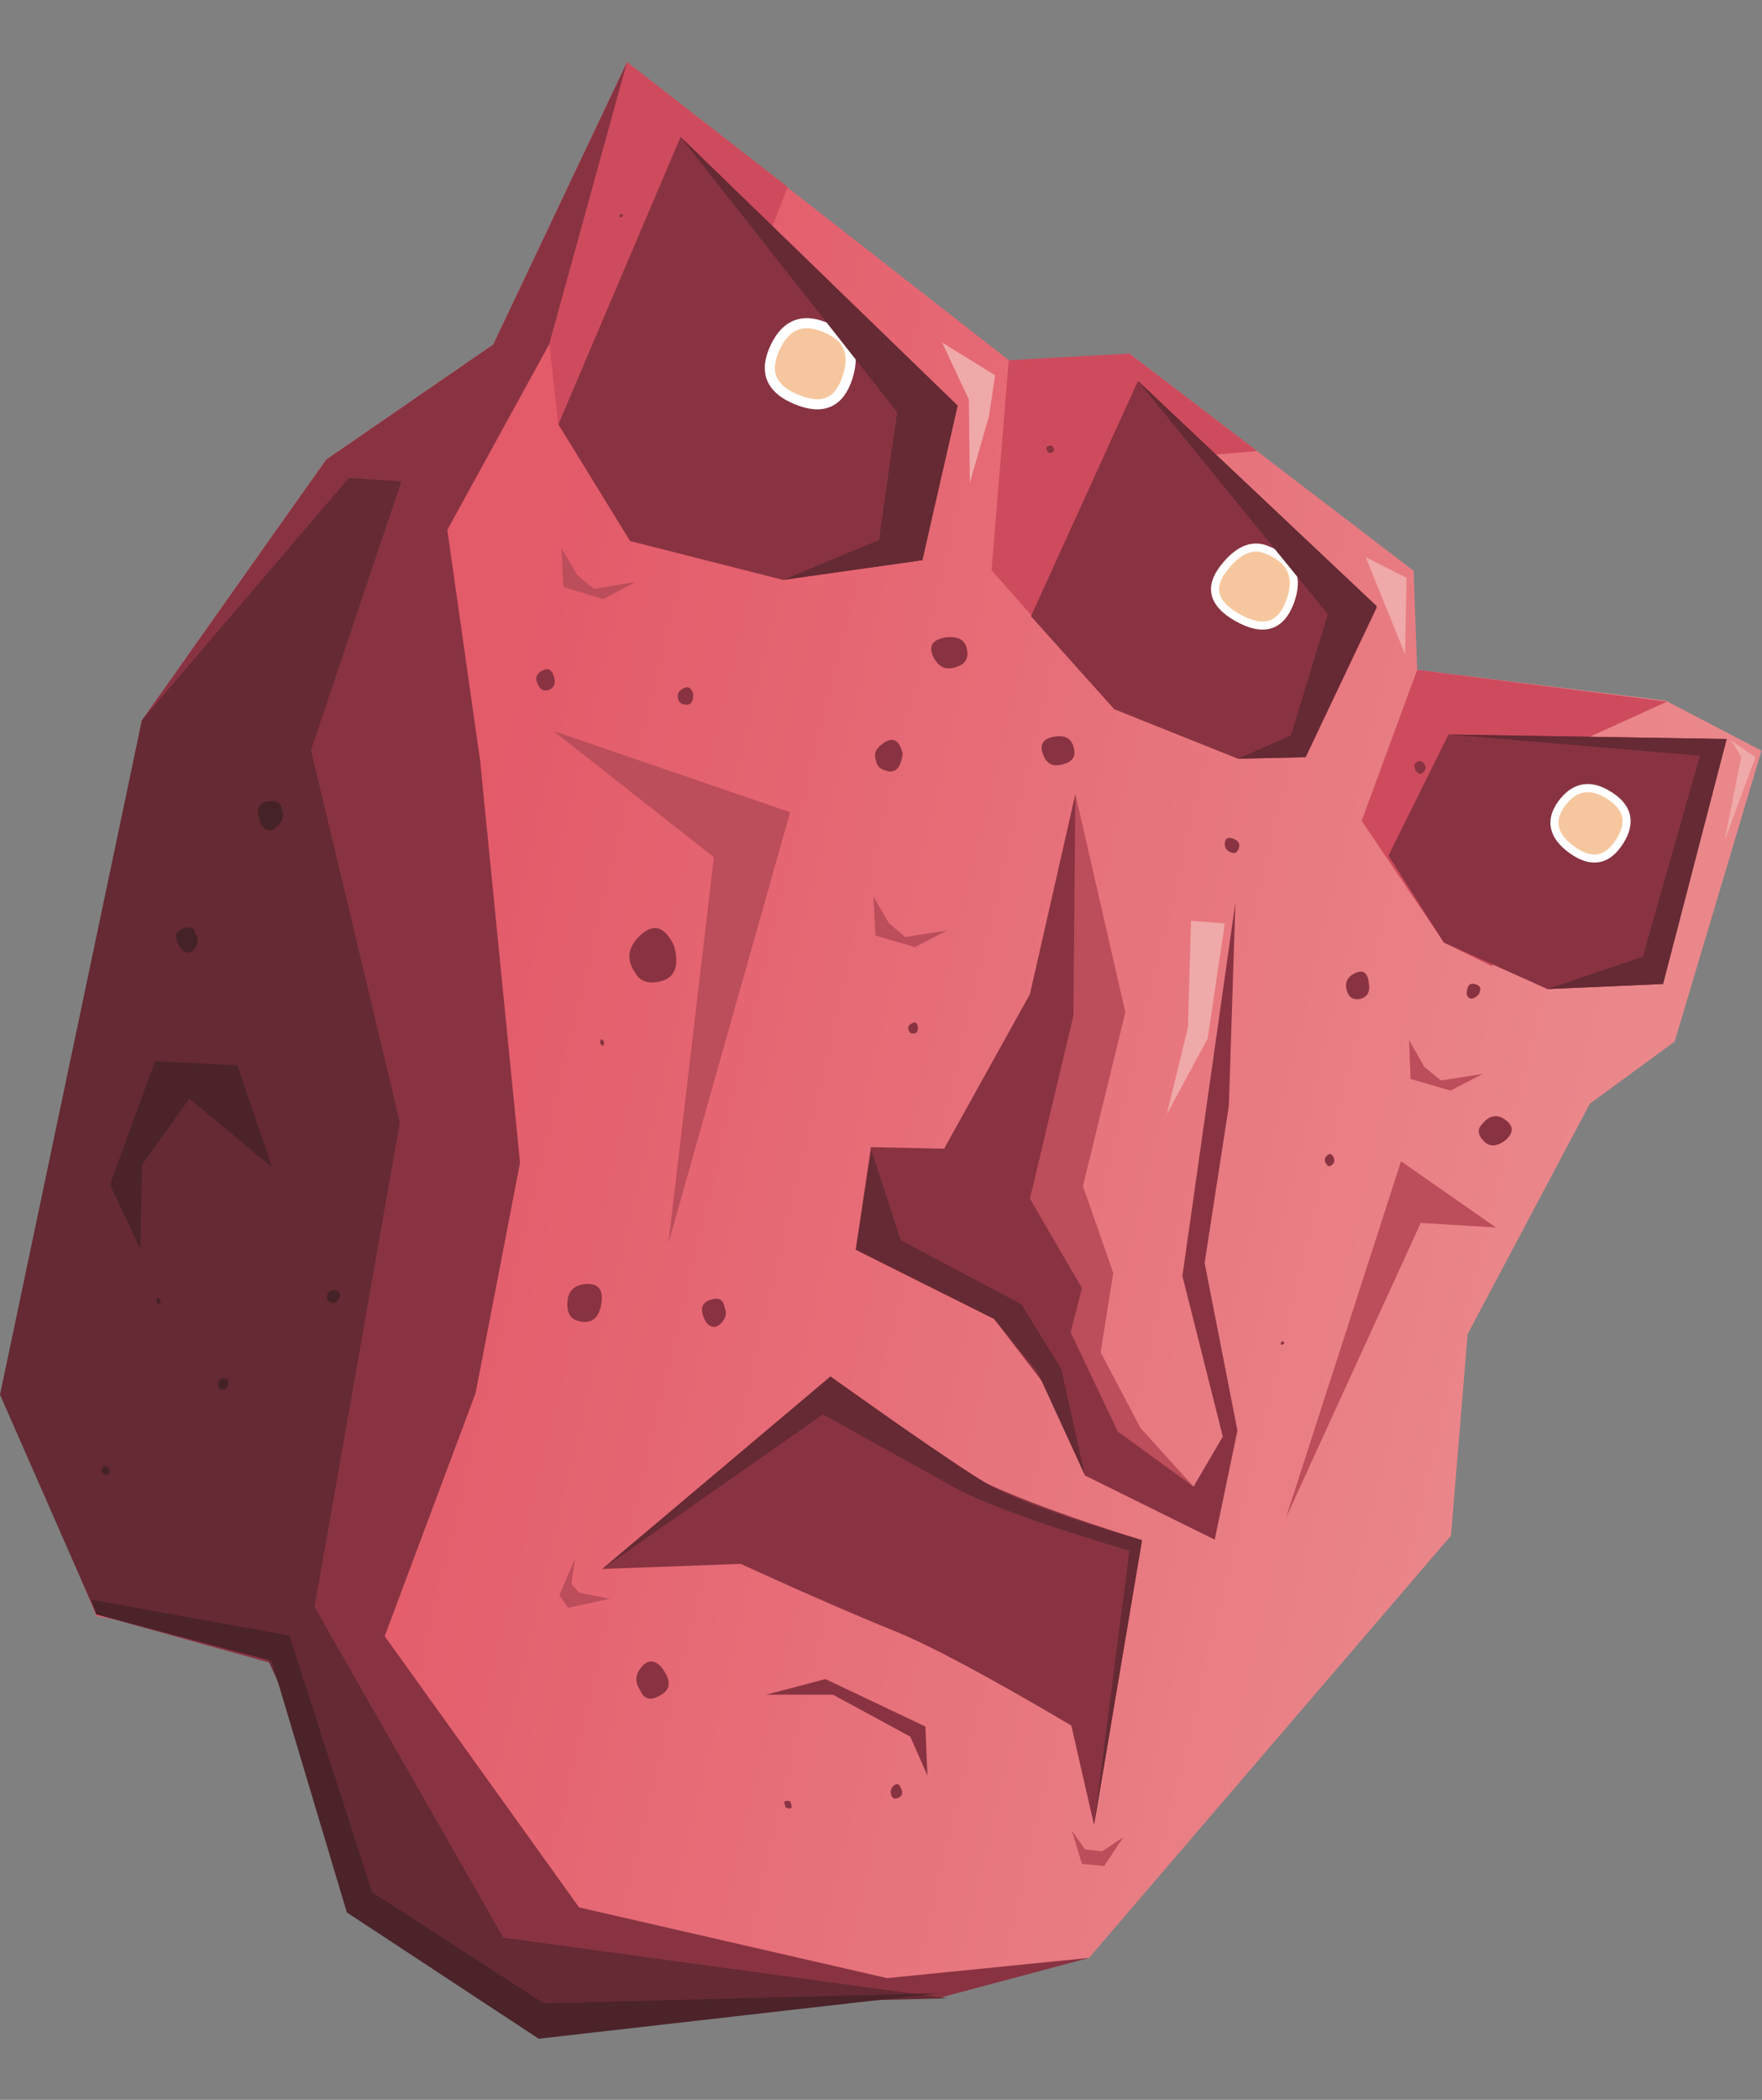 <?xml version="1.0" encoding="iso-8859-1"?>
<!-- Generator: Adobe Illustrator 15.1.0, SVG Export Plug-In . SVG Version: 6.00 Build 0)  -->
<!DOCTYPE svg PUBLIC "-//W3C//DTD SVG 1.1//EN" "http://www.w3.org/Graphics/SVG/1.1/DTD/svg11.dtd">
<svg version="1.1" id="FlashAICB" xmlns="http://www.w3.org/2000/svg" xmlns:xlink="http://www.w3.org/1999/xlink" x="0px" y="0px"
	 width="174.5px" height="207.85px" viewBox="0 0 174.5 207.85" style="enable-background:new 0 0 174.5 207.85;"
	 xml:space="preserve">
<rect x="0" y="0" width="174.5" height="207.85" fill="#808080" stroke="none"/>
<g>
	<g>
		<g>
			
				<linearGradient id="SVGID_1_" gradientUnits="userSpaceOnUse" x1="64.562" y1="82.441" x2="178.021" y2="82.441" gradientTransform="matrix(0.973 0.232 -0.232 0.973 3.494620e-004 -2.767146e-004)">
				<stop  offset="0" style="stop-color:#E35A69"/>
				<stop  offset="1" style="stop-color:#EA878B"/>
			</linearGradient>
			<polygon style="fill-rule:evenodd;clip-rule:evenodd;fill:url(#SVGID_1_);" points="165.85,103.1 157.45,109.25 145.35,132.05 
				143.7,152 107.85,193.8 87.85,197.8 55.35,191.3 27.5,163.5 9.55,159.95 1.1,139.75 2.9,126.6 14.05,71.3 32.3,45.5 48.85,34.1 
				62.1,6.15 99.9,35.65 99.85,37.65 111.85,35 140,56.5 140.35,66.3 164.95,69.35 174.45,74.3 			"/>
			<polygon style="fill-rule:evenodd;clip-rule:evenodd;fill:#CE4B5D;" points="111.85,35 124.5,44.65 119.15,45.1 114.9,60.05 
				110.35,70.2 98.2,56.45 99.9,35.65 			"/>
			<polygon style="fill-rule:evenodd;clip-rule:evenodd;fill:#CE4B5D;" points="78,18.5 73.05,31.35 77.55,57.4 62.4,53.55 55.3,42 
				54.4,34.05 62.1,6.15 			"/>
			<polygon style="fill-rule:evenodd;clip-rule:evenodd;fill:#CE4B5D;" points="140.35,66.3 165.1,69.45 155.4,73.85 147.75,95.65 
				143,93.3 134.85,81.25 			"/>
			<polygon style="fill-rule:evenodd;clip-rule:evenodd;fill:#893342;" points="110.35,70.2 102.1,61 112.7,37.7 136.35,60.15 
				129.3,74.95 122.6,75.1 			"/>
			<polygon style="fill-rule:evenodd;clip-rule:evenodd;fill:#893342;" points="171,73.15 164.7,97.4 153.25,97.9 143,93.3 
				137.5,84.7 143.45,72.7 			"/>
			<polygon style="fill-rule:evenodd;clip-rule:evenodd;fill:#893342;" points="94.7,40.15 91.35,55.45 77.55,57.4 62.4,53.55 
				55.3,42 67.4,13.55 			"/>
			<path style="fill-rule:evenodd;clip-rule:evenodd;fill:#F6C79E;" d="M81.15,32.2c2.7,0.833,3.633,2.533,2.8,5.1
				c-0.8,2.567-2.483,3.317-5.05,2.25c-2.467-1-3.217-2.633-2.25-4.9S79.117,31.567,81.15,32.2z"/>
			<path style="fill-rule:evenodd;clip-rule:evenodd;fill:none;stroke:#FFFFFF;" d="M81.15,32.2c-2.033-0.633-3.533,0.183-4.5,2.45
				s-0.217,3.9,2.25,4.9c2.567,1.067,4.25,0.317,5.05-2.25C84.783,34.733,83.85,33.033,81.15,32.2z"/>
			<path style="fill-rule:evenodd;clip-rule:evenodd;fill:#F6C79E;" d="M127.75,59.6c-0.934,2.467-2.684,2.967-5.25,1.5
				c-2.333-1.333-2.783-2.934-1.35-4.8c1.399-1.833,2.816-2.466,4.25-1.9C127.9,55.367,128.684,57.1,127.75,59.6z"/>
			<path style="fill-rule:evenodd;clip-rule:evenodd;fill:none;stroke:#FFFFFF;stroke-width:0.8;" d="M127.75,59.6
				c0.934-2.5,0.15-4.233-2.35-5.2c-1.434-0.566-2.851,0.067-4.25,1.9c-1.434,1.867-0.983,3.467,1.35,4.8
				C125.066,62.567,126.816,62.067,127.75,59.6z"/>
			<path style="fill-rule:evenodd;clip-rule:evenodd;fill:#F6C79E;" d="M159.15,78.6c2.066,1.2,2.483,2.767,1.25,4.7
				c-1.233,1.934-2.817,2.2-4.75,0.8c-1.867-1.367-2.2-2.883-1-4.55C155.884,77.883,157.384,77.567,159.15,78.6z"/>
			<path style="fill-rule:evenodd;clip-rule:evenodd;fill:none;stroke:#FFFFFF;stroke-width:0.8;" d="M159.15,78.6
				c-1.767-1.033-3.267-0.717-4.5,0.95c-1.2,1.667-0.867,3.184,1,4.55c1.933,1.4,3.517,1.133,4.75-0.8
				C161.634,81.367,161.217,79.8,159.15,78.6z"/>
			<polygon style="fill-rule:evenodd;clip-rule:evenodd;fill:#BC4D5A;" points="106.5,78.6 111.45,100.2 107.25,117.4 110.25,126 
				109,133.85 112.95,141.35 118.2,147.15 109.65,144.15 103.15,130.15 95.65,121.7 104.4,99.45 			"/>
			<polygon style="fill-rule:evenodd;clip-rule:evenodd;fill:#893342;" points="106.5,78.6 106.3,100.55 102,118.65 107.15,127.5 
				105.1,135.5 98.45,130.55 84.75,123.7 86.25,113.55 93.5,113.7 102,98.4 			"/>
			<polygon style="fill-rule:evenodd;clip-rule:evenodd;fill:#893342;" points="98.45,130.55 99.85,130.65 105.4,130.55 
				110.7,141.7 118.2,147.15 121.1,142.2 117.1,126.3 122.35,89.3 121.7,109.45 119.3,125 122.55,141.6 120.3,152.4 107.45,146.05 
				104.1,137.9 			"/>
			<path style="fill-rule:evenodd;clip-rule:evenodd;fill:#893342;" d="M59.65,155.3l22.6-19.05L88,140.6
				c4.267,3.101,7.483,5.167,9.65,6.2c3.466,1.634,8.616,3.517,15.449,5.65l-4.75,28.2l-2.25-9.851
				c-7.966-4.7-13.716-7.783-17.25-9.25c-2.333-0.934-5.616-2.333-9.85-4.2l-5.65-2.55L59.65,155.3z"/>
			<polygon style="fill-rule:evenodd;clip-rule:evenodd;fill:#893342;" points="82.5,167.75 75.85,167.75 81.75,166.2 91.65,170.9 
				91.85,175.75 90.15,171.9 			"/>
			<polygon style="fill-rule:evenodd;clip-rule:evenodd;fill:#893342;" points="44.3,52.45 47.55,75.3 51.5,115.1 47.1,137.9 
				38.1,161.95 57.35,188.8 87.85,195.8 107.85,193.8 92.85,197.8 51.35,193.8 40.65,179.4 27.85,164.9 9.55,159.8 0.9,139.7 
				2.9,126.6 14.05,71.3 32.3,45.5 48.85,34.1 62.1,6.15 54.4,34.05 			"/>
			<polygon style="fill-rule:evenodd;clip-rule:evenodd;fill:#BC4D5A;" points="54.8,72.35 78.25,80.4 66.2,123.05 70.7,84.85 			
				"/>
			<polygon style="fill-rule:evenodd;clip-rule:evenodd;fill:#BC4D5A;" points="148.15,121.5 140.7,121.05 127.35,150.25 
				138.75,114.95 			"/>
			<polygon style="fill-rule:evenodd;clip-rule:evenodd;fill:#652A33;" points="94.85,40.15 91.35,55.45 77.55,57.4 87.05,53.45 
				88.85,40.8 67.4,13.55 			"/>
			<polygon style="fill-rule:evenodd;clip-rule:evenodd;fill:#652A33;" points="136.35,60 129.3,74.95 122.6,75.1 127.85,72.8 
				131.5,60.8 112.7,37.7 			"/>
			<polygon style="fill-rule:evenodd;clip-rule:evenodd;fill:#652A33;" points="162.7,94.7 168.35,74.8 143.45,72.7 171,73.15 
				164.7,97.4 153.25,97.9 			"/>
		</g>
		<polygon style="fill-rule:evenodd;clip-rule:evenodd;fill:#652A33;" points="39.75,47.65 30.8,74.25 39.6,111.1 31.15,159.05 
			49.85,191.8 93.85,197.8 53.35,198.8 36.85,187.3 26.3,163.75 9.55,159.8 0,138.05 14.05,71.3 34.55,47.3 		"/>
		<polygon style="fill-rule:evenodd;clip-rule:evenodd;fill:#4B2329;" points="23.5,105.45 26.95,115.55 18.75,108.75 14.05,115.3 
			13.9,123.6 10.9,117.25 15.35,105.05 		"/>
		<polygon style="fill-rule:evenodd;clip-rule:evenodd;fill:#652A33;" points="86.3,113.85 89.2,122.75 101.15,129.1 105.1,135.5 
			107.45,146.05 102.75,135.8 98.45,130.55 84.75,123.7 		"/>
		<path style="fill-rule:evenodd;clip-rule:evenodd;fill:#652A33;" d="M82.25,136.25l6.3,4.45c4.5,3.133,7.533,5.166,9.101,6.1
			c2.466,1.5,7.616,3.384,15.449,5.65l-4.75,28.2l3.5-27.15c-9.033-2.7-14.916-4.85-17.649-6.45L81.5,140l-21.85,15.3L82.25,136.25z
			"/>
		<polygon style="fill-rule:evenodd;clip-rule:evenodd;fill:#4B2329;" points="9.05,158.35 28.65,161.9 36.85,187.3 53.85,198.3 
			92.85,197.3 53.35,201.8 34.35,189.3 26.9,164.4 9.55,159.8 		"/>
		<polygon style="fill-rule:evenodd;clip-rule:evenodd;fill:#EFA9A8;" points="117.95,91.15 121.3,91.4 119.6,102.8 115.55,110.3 
			117.65,101.7 		"/>
		<polygon style="fill-rule:evenodd;clip-rule:evenodd;fill:#EFA9A8;" points="93.3,33.9 98.55,37.15 97.95,41.15 96.05,47.8 
			95.95,39.55 		"/>
		<polygon style="fill-rule:evenodd;clip-rule:evenodd;fill:#EFA9A8;" points="139.3,57.2 139.15,64.75 135.25,55.15 		"/>
		<polygon style="fill-rule:evenodd;clip-rule:evenodd;fill:#EFA9A8;" points="171.45,73.3 173.85,74.95 170.8,83.2 172.45,74.9 		
			"/>
		<polygon style="fill-rule:evenodd;clip-rule:evenodd;fill:#BC4D5A;" points="56.6,156.8 57.35,157.65 60.4,158.25 56.25,159.15 
			55.4,157.9 56.95,154.25 		"/>
		<polygon style="fill-rule:evenodd;clip-rule:evenodd;fill:#BC4D5A;" points="106.15,181.2 107.45,183.05 109.15,183.25 
			111.25,181.85 109.35,184.7 107.15,184.5 		"/>
		<polygon style="fill-rule:evenodd;clip-rule:evenodd;fill:#BC4D5A;" points="141.05,105.6 142.7,106.95 146.85,106.3 
			143.65,107.95 139.7,106.8 139.55,102.95 		"/>
		<polygon style="fill-rule:evenodd;clip-rule:evenodd;fill:#BC4D5A;" points="86.5,88.75 88.05,91.4 89.65,92.75 93.8,92.1 
			90.6,93.75 86.7,92.6 		"/>
		<polygon style="fill-rule:evenodd;clip-rule:evenodd;fill:#BC4D5A;" points="57.15,56.9 58.8,58.3 62.95,57.6 59.75,59.3 
			55.8,58.1 55.6,54.25 		"/>
	</g>
	<g>
		<g>
			<path style="fill-rule:evenodd;clip-rule:evenodd;fill:#893342;" d="M65.4,164.9c1.067,1.3,1.1,2.25,0.1,2.85
				c-1.033,0.634-1.733,0.483-2.1-0.45c-0.533-0.767-0.5-1.517,0.1-2.25S64.733,164.267,65.4,164.9z"/>
		</g>
		<g>
			<path style="fill-rule:evenodd;clip-rule:evenodd;fill:#893342;" d="M71.2,151.75c0.367-0.366,0.7-0.417,1-0.15
				c0.3,0.301,0.283,0.584-0.05,0.851c-0.3,0.233-0.583,0.233-0.85,0C71.033,152.217,71,151.983,71.2,151.75z"/>
		</g>
		<g>
			<path style="fill-rule:evenodd;clip-rule:evenodd;fill:#893342;" d="M69.9,130.85c-0.6-1.133-0.483-1.85,0.35-2.149
				c0.9-0.334,1.4-0.101,1.5,0.7c0.267,0.533,0.15,1.066-0.35,1.6C70.867,131.5,70.367,131.45,69.9,130.85z"/>
		</g>
		<g>
			<path style="fill-rule:evenodd;clip-rule:evenodd;fill:#893342;" d="M56.2,129.35c-0.1-1.366,0.483-2.116,1.75-2.25
				c1.3-0.1,1.833,0.551,1.6,1.95c-0.2,1.267-0.8,1.867-1.8,1.8C56.75,130.75,56.233,130.25,56.2,129.35z"/>
		</g>
		<g>
			<path style="fill-rule:evenodd;clip-rule:evenodd;fill:#893342;" d="M89.15,176.85c0.3,0.5,0.267,0.851-0.101,1.051
				c-0.399,0.233-0.666,0.149-0.8-0.25c-0.1-0.334-0.017-0.634,0.25-0.9C88.8,176.517,89.017,176.55,89.15,176.85z"/>
		</g>
		<g>
			<path style="fill-rule:evenodd;clip-rule:evenodd;fill:#893342;" d="M77.8,178.9l-0.1-0.351c-0.1-0.267,0.083-0.35,0.55-0.25
				C78.55,178.967,78.4,179.167,77.8,178.9z"/>
		</g>
		<g>
			<path style="fill-rule:evenodd;clip-rule:evenodd;fill:#893342;" d="M126.85,132.95c0.101-0.2,0.184-0.25,0.25-0.15
				c0.101,0.134,0.117,0.2,0.051,0.2C126.917,133.167,126.816,133.15,126.85,132.95z"/>
		</g>
		<g>
			<path style="fill-rule:evenodd;clip-rule:evenodd;fill:#893342;" d="M131.35,115.2c-0.233-0.3-0.199-0.584,0.101-0.851
				c0.267-0.233,0.483-0.133,0.649,0.301c0.101,0.267,0.034,0.483-0.199,0.649C131.667,115.5,131.483,115.467,131.35,115.2z"/>
		</g>
		<g>
			<path style="fill-rule:evenodd;clip-rule:evenodd;fill:#893342;" d="M146.8,111.25c0.7-0.866,1.467-1,2.3-0.4
				c0.834,0.634,0.817,1.317-0.05,2.051c-0.866,0.633-1.583,0.633-2.149,0C146.333,112.3,146.3,111.75,146.8,111.25z"/>
		</g>
		<g>
			<path style="fill-rule:evenodd;clip-rule:evenodd;fill:#893342;" d="M145.25,98.35c0.033-0.767,0.3-1.083,0.8-0.95
				s0.667,0.383,0.5,0.75c-0.033,0.267-0.233,0.483-0.6,0.65C145.583,98.933,145.35,98.783,145.25,98.35z"/>
		</g>
		<g>
			<path style="fill-rule:evenodd;clip-rule:evenodd;fill:#893342;" d="M133.45,98.25c-0.334-0.867-0.101-1.5,0.7-1.9
				c0.8-0.4,1.267-0.117,1.399,0.85c0.167,0.9-0.083,1.45-0.75,1.65C134.134,99.017,133.684,98.817,133.45,98.25z"/>
		</g>
		<g>
			<path style="fill-rule:evenodd;clip-rule:evenodd;fill:#893342;" d="M90,102c-0.134-0.3-0.033-0.533,0.3-0.7
				c0.3-0.2,0.5-0.1,0.601,0.3c0.033,0.433-0.084,0.667-0.351,0.7C90.25,102.333,90.066,102.233,90,102z"/>
		</g>
		<g>
			<path style="fill-rule:evenodd;clip-rule:evenodd;fill:#893342;" d="M62.85,96.2c-0.867-1.3-0.65-2.534,0.65-3.7
				c1.267-1.133,2.35-0.767,3.25,1.1c0.533,1.933,0.133,3.1-1.2,3.5C64.25,97.467,63.35,97.167,62.85,96.2z"/>
		</g>
		<g>
			<path style="fill-rule:evenodd;clip-rule:evenodd;fill:#893342;" d="M59.6,103.45c-0.167-0.1-0.217-0.233-0.15-0.4
				c0.033-0.2,0.117-0.233,0.25-0.1s0.167,0.267,0.1,0.4C59.767,103.517,59.7,103.55,59.6,103.45z"/>
		</g>
		<g>
			<path style="fill-rule:evenodd;clip-rule:evenodd;fill:#893342;" d="M86.75,75.25c-0.267-0.667,0.033-1.267,0.9-1.8
				c0.866-0.5,1.449-0.117,1.75,1.15c-0.167,1.3-0.634,1.883-1.4,1.75S86.817,75.85,86.75,75.25z"/>
		</g>
		<g>
			<path style="fill-rule:evenodd;clip-rule:evenodd;fill:#893342;" d="M67.2,69.3c-0.2-0.5-0.05-0.883,0.45-1.15
				s0.833-0.083,1,0.55c0.033,0.7-0.183,1.05-0.65,1.05C67.567,69.75,67.3,69.6,67.2,69.3z"/>
		</g>
		<g>
			<path style="fill-rule:evenodd;clip-rule:evenodd;fill:#893342;" d="M53.35,67.9c-0.4-0.667-0.3-1.167,0.3-1.5
				c0.6-0.333,1-0.15,1.2,0.55c0.2,0.633,0.066,1.066-0.4,1.3C53.95,68.45,53.583,68.333,53.35,67.9z"/>
		</g>
		<g>
			<path style="fill-rule:evenodd;clip-rule:evenodd;fill:#893342;" d="M37.45,84c-0.034-1.367,0.533-2.067,1.7-2.1
				c1.167-0.033,1.617,0.533,1.35,1.7c-0.167,1.033-0.7,1.566-1.6,1.6C38,85.233,37.517,84.833,37.45,84z"/>
		</g>
		<g>
			<g>
				<path style="fill-rule:evenodd;clip-rule:evenodd;fill:#452227;" d="M25.9,81.7c-0.6-1.4-0.433-2.184,0.5-2.35
					c1-0.167,1.5,0.1,1.5,0.8c0.267,0.567,0.117,1.117-0.45,1.65C26.917,82.367,26.4,82.333,25.9,81.7z"/>
			</g>
		</g>
		<g>
			<g>
				<path style="fill-rule:evenodd;clip-rule:evenodd;fill:#452227;" d="M21.6,137.2c-0.067-0.434,0.083-0.684,0.45-0.75
					c0.4-0.066,0.583,0.1,0.55,0.5c-0.033,0.366-0.2,0.566-0.5,0.6C21.8,137.583,21.633,137.467,21.6,137.2z"/>
			</g>
		</g>
		<g>
			<g>
				<path style="fill-rule:evenodd;clip-rule:evenodd;fill:#452227;" d="M32.4,128.25c0.133-0.5,0.434-0.667,0.9-0.5
					c0.434,0.134,0.517,0.4,0.25,0.8c-0.2,0.367-0.466,0.483-0.8,0.351C32.417,128.767,32.3,128.55,32.4,128.25z"/>
			</g>
		</g>
		<g>
			<g>
				<path style="fill-rule:evenodd;clip-rule:evenodd;fill:#452227;" d="M15.65,129.05c-0.133-0.133-0.183-0.283-0.15-0.45
					c0.067-0.199,0.167-0.216,0.3-0.05c0.1,0.101,0.133,0.233,0.1,0.4C15.833,129.083,15.75,129.116,15.65,129.05z"/>
			</g>
		</g>
		<g>
			<g>
				<path style="fill-rule:evenodd;clip-rule:evenodd;fill:#452227;" d="M10.75,145.35c0.2,0.267,0.167,0.467-0.1,0.601
					c-0.233,0.1-0.417,0.017-0.55-0.25c-0.1-0.233-0.033-0.4,0.2-0.5C10.5,145.1,10.65,145.15,10.75,145.35z"/>
			</g>
		</g>
		<g>
			<g>
				<path style="fill-rule:evenodd;clip-rule:evenodd;fill:#452227;" d="M18,94c-0.767-1.033-0.783-1.7-0.05-2
					c0.8-0.367,1.267-0.233,1.4,0.4c0.333,0.434,0.316,0.917-0.05,1.45S18.5,94.433,18,94z"/>
			</g>
		</g>
		<g>
			<path style="fill-rule:evenodd;clip-rule:evenodd;fill:#893342;" d="M61.35,21.35c0.033-0.133,0.117-0.184,0.25-0.15
				c0.1,0.033,0.117,0.1,0.05,0.2c-0.033,0.1-0.1,0.133-0.2,0.1C61.383,21.467,61.35,21.417,61.35,21.35z"/>
		</g>
		<g>
			<path style="fill-rule:evenodd;clip-rule:evenodd;fill:#893342;" d="M70.55,37.8c0.333-0.066,0.583,0.1,0.75,0.5
				c0.167,0.4-0.05,0.617-0.65,0.65c-0.433-0.1-0.633-0.317-0.6-0.65C70.05,37.933,70.217,37.767,70.55,37.8z"/>
		</g>
		<g>
			<path style="fill-rule:evenodd;clip-rule:evenodd;fill:#893342;" d="M70.65,48c0.033,0.833-0.183,0.983-0.65,0.45
				c-0.1-0.4-0.017-0.617,0.25-0.65C70.483,47.767,70.617,47.833,70.65,48z"/>
		</g>
		<g>
			<path style="fill-rule:evenodd;clip-rule:evenodd;fill:#893342;" d="M83.95,48.05c0.3,0.034,0.433,0.15,0.4,0.35
				c-0.033,0.233-0.15,0.333-0.35,0.3c-0.3-0.1-0.417-0.233-0.35-0.4C83.717,48.133,83.817,48.05,83.95,48.05z"/>
		</g>
		<g>
			<path style="fill-rule:evenodd;clip-rule:evenodd;fill:#893342;" d="M104.2,44.15c0.233,0.267,0.25,0.467,0.05,0.6
				s-0.366,0.117-0.5-0.05c-0.167-0.267-0.15-0.45,0.05-0.55C103.934,44.083,104.066,44.083,104.2,44.15z"/>
		</g>
		<g>
			<path style="fill-rule:evenodd;clip-rule:evenodd;fill:#893342;" d="M112.3,54.7c0.267-0.233,0.517-0.217,0.75,0.05
				c0.334,0.367,0.351,0.717,0.05,1.05c-0.333,0.333-0.633,0.284-0.899-0.15C112,55.283,112.033,54.967,112.3,54.7z"/>
		</g>
		<g>
			<path style="fill-rule:evenodd;clip-rule:evenodd;fill:#893342;" d="M120.45,66c-0.5-0.4-0.617-0.783-0.351-1.15
				c0.267-0.333,0.567-0.434,0.9-0.3c0.5,0.233,0.667,0.617,0.5,1.15C121.333,66.233,120.983,66.333,120.45,66z"/>
		</g>
		<g>
			<path style="fill-rule:evenodd;clip-rule:evenodd;fill:#893342;" d="M141,75.55c0.267,0.3,0.25,0.6-0.05,0.9
				c-0.267,0.267-0.517,0.2-0.75-0.2c-0.2-0.433-0.15-0.717,0.149-0.85C140.616,75.267,140.833,75.317,141,75.55z"/>
		</g>
		<g>
			<path style="fill-rule:evenodd;clip-rule:evenodd;fill:#893342;" d="M151.25,81.65c0.2,0.333,0.1,0.717-0.3,1.15
				c-0.367,0.4-0.717,0.25-1.05-0.45c-0.101-0.633,0.083-1,0.55-1.1C150.85,81.15,151.116,81.283,151.25,81.65z"/>
		</g>
		<g>
			<path style="fill-rule:evenodd;clip-rule:evenodd;fill:#893342;" d="M162.6,83c0.4,0.3,0.467,0.6,0.2,0.9
				c-0.267,0.3-0.517,0.317-0.75,0.05c-0.3-0.333-0.35-0.617-0.149-0.85C162.134,82.9,162.366,82.867,162.6,83z"/>
		</g>
		<g>
			<path style="fill-rule:evenodd;clip-rule:evenodd;fill:#893342;" d="M164.55,76.35c0.233,0.066,0.316,0.217,0.25,0.45
				c-0.066,0.2-0.2,0.25-0.399,0.15c-0.2-0.133-0.267-0.284-0.2-0.45S164.384,76.283,164.55,76.35z"/>
		</g>
		<g>
			<path style="fill-rule:evenodd;clip-rule:evenodd;fill:#893342;" d="M156.65,92.25c1.166,0.533,1.533,1.217,1.1,2.05
				c-0.467,0.9-1.066,1.034-1.8,0.4c-0.634-0.367-0.867-0.934-0.7-1.7S155.884,91.983,156.65,92.25z"/>
		</g>
		<g>
			<path style="fill-rule:evenodd;clip-rule:evenodd;fill:#893342;" d="M121.9,82.95c0.666,0.167,0.933,0.483,0.8,0.95
				c-0.134,0.5-0.417,0.65-0.851,0.45c-0.399-0.167-0.583-0.467-0.55-0.9C121.333,83.05,121.533,82.883,121.9,82.95z"/>
		</g>
		<g>
			<path style="fill-rule:evenodd;clip-rule:evenodd;fill:#893342;" d="M105.7,75.5c-1.167,0.5-1.95,0.267-2.351-0.7
				c-0.433-1-0.133-1.617,0.9-1.85c1.1-0.233,1.783,0.066,2.05,0.9C106.566,74.65,106.366,75.2,105.7,75.5z"/>
		</g>
		<g>
			<path style="fill-rule:evenodd;clip-rule:evenodd;fill:#893342;" d="M94.9,65.95c-1.101,0.466-1.917,0.167-2.45-0.9
				c-0.533-1.066-0.15-1.716,1.149-1.95c1.233-0.167,1.95,0.2,2.15,1.1C95.95,65.067,95.667,65.65,94.9,65.95z"/>
		</g>
	</g>
</g>
</svg>
